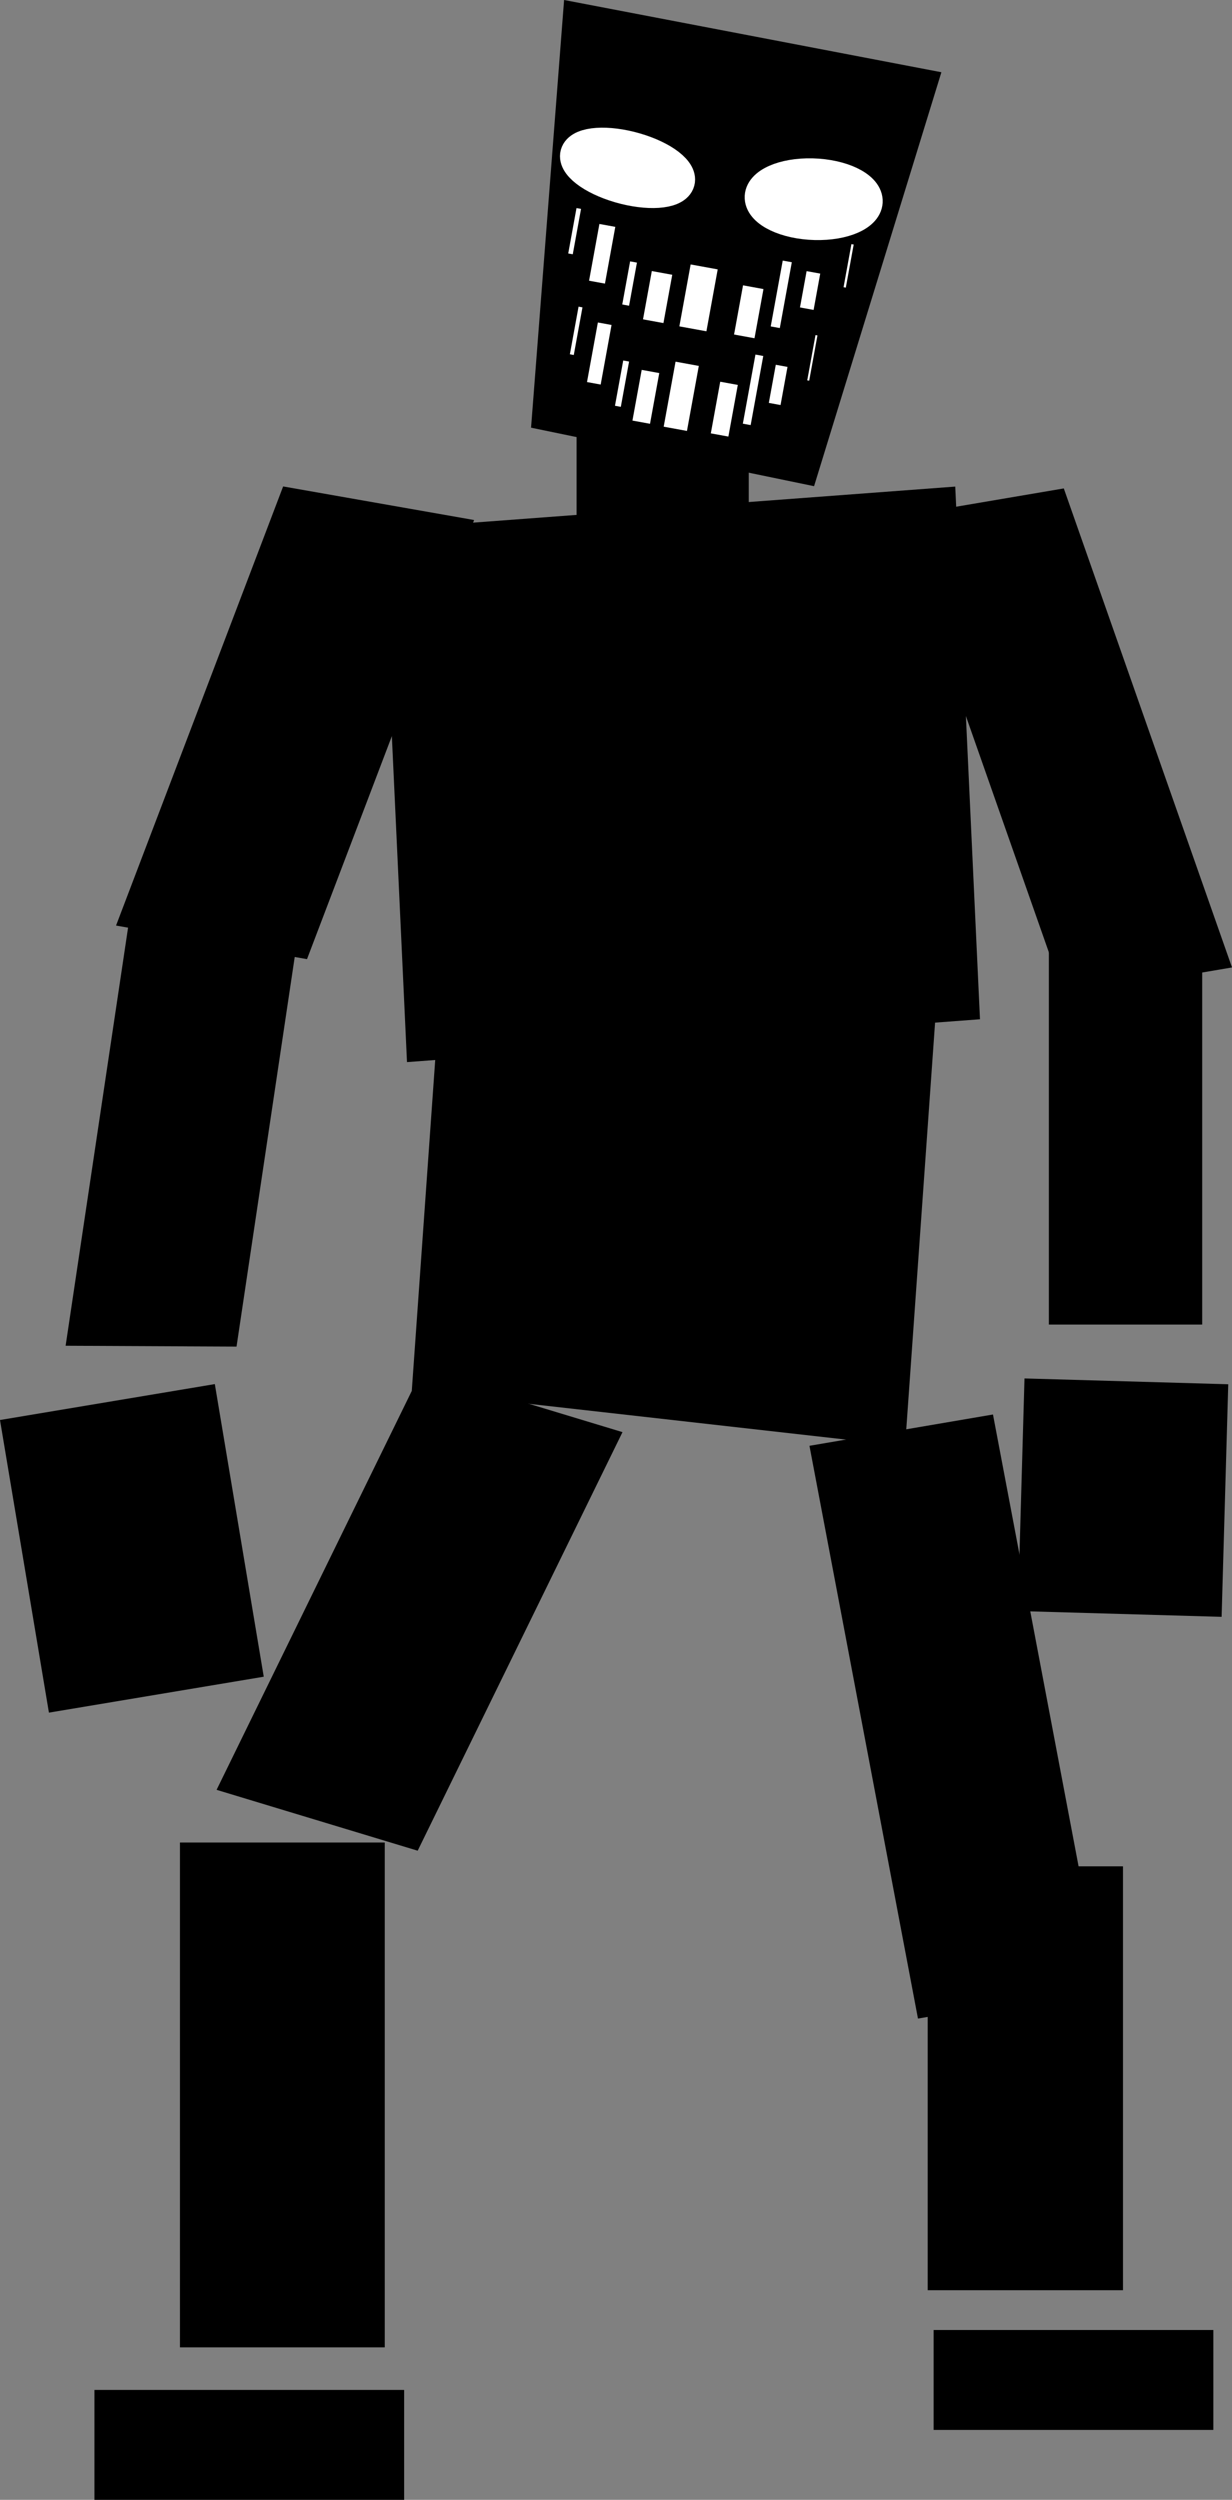 <svg version="1.1" xmlns="http://www.w3.org/2000/svg" xmlns:xlink="http://www.w3.org/1999/xlink" width="185.161" height="375.706" viewBox="0,0,185.161,375.706"><rect x="0" y="0" width="185.161" height="375.706" fill="#808080" stroke="none"/><g transform="translate(-145.478,-3.606)"><g data-paper-data="{&quot;isPaintingLayer&quot;:true}" fill-rule="nonzero" stroke-linejoin="miter" stroke-miterlimit="10" stroke-dasharray="" stroke-dashoffset="0" style="mix-blend-mode: normal"><path d="M232.134,95.271v-26.712h25.878v26.712z" fill="#000000" stroke="none" stroke-width="0" stroke-linecap="butt"/><path d="M206.647,163.231l-3.717,-80.055l86.115,-6.439l3.717,80.055z" fill="#000000" stroke="none" stroke-width="NaN" stroke-linecap="butt"/><path d="M225.293,67.882l4.965,-64.276l56.704,10.858l-19.136,62.212z" fill="#000000" stroke="none" stroke-width="0" stroke-linecap="butt"/><path d="M238.999,49.369l1.182,-6.483l1.024,0.187l-1.182,6.483z" fill="#ffffff" stroke="none" stroke-width="0" stroke-linecap="butt"/><path d="M242.118,51.602l1.324,-7.259l3.071,0.56l-1.324,7.259z" fill="#ffffff" stroke="none" stroke-width="0" stroke-linecap="butt"/><path d="M247.581,52.656l1.697,-9.306l4.066,0.741l-1.697,9.306z" fill="#ffffff" stroke="none" stroke-width="0" stroke-linecap="butt"/><path d="M255.803,53.882l1.348,-7.392l3.071,0.56l-1.348,7.392z" fill="#ffffff" stroke="none" stroke-width="0" stroke-linecap="butt"/><path d="M261.313,52.664l1.804,-9.895l1.365,0.249l-1.804,9.895z" fill="#ffffff" stroke="none" stroke-width="0" stroke-linecap="butt"/><path d="M265.711,49.813l0.995,-5.459l2.047,0.373l-0.995,5.459z" fill="#ffffff" stroke="none" stroke-width="0" stroke-linecap="butt"/><path d="M234.01,45.796l1.555,-8.53l2.388,0.435l-1.555,8.53z" fill="#ffffff" stroke="none" stroke-width="0" stroke-linecap="butt"/><path d="M230.879,41.7l1.244,-6.824l0.682,0.124l-1.244,6.824z" fill="#ffffff" stroke="none" stroke-width="0" stroke-linecap="butt"/><path d="M272.258,46.776l1.182,-6.483l0.341,0.062l-1.182,6.483z" fill="#ffffff" stroke="none" stroke-width="0" stroke-linecap="butt"/><path d="M237.904,64.59l1.241,-6.806l0.88,0.161l-1.241,6.806z" fill="#ffffff" stroke="none" stroke-width="0" stroke-linecap="butt"/><path d="M240.53,66.816l1.39,-7.621l2.641,0.482l-1.39,7.621z" fill="#ffffff" stroke="none" stroke-width="0" stroke-linecap="butt"/><path d="M245.227,67.734l1.781,-9.771l3.497,0.638l-1.781,9.771z" fill="#ffffff" stroke="none" stroke-width="0" stroke-linecap="butt"/><path d="M252.309,68.737l1.415,-7.761l2.641,0.482l-1.415,7.761z" fill="#ffffff" stroke="none" stroke-width="0" stroke-linecap="butt"/><path d="M257.123,67.282l1.894,-10.388l1.174,0.214l-1.894,10.388z" fill="#ffffff" stroke="none" stroke-width="0" stroke-linecap="butt"/><path d="M261.028,64.159l1.045,-5.731l1.761,0.321l-1.045,5.731z" fill="#ffffff" stroke="none" stroke-width="0" stroke-linecap="butt"/><path d="M233.701,61.027l1.633,-8.955l2.054,0.375l-1.633,8.955z" fill="#ffffff" stroke="none" stroke-width="0" stroke-linecap="butt"/><path d="M231.126,56.856l1.306,-7.164l0.587,0.107l-1.306,7.164z" fill="#ffffff" stroke="none" stroke-width="0" stroke-linecap="butt"/><path d="M266.801,60.77l1.241,-6.806l0.293,0.054l-1.241,6.806z" fill="#ffffff" stroke="none" stroke-width="0" stroke-linecap="butt"/><path d="M259.081,38.455l-24.085,-13.223" fill="none" stroke="#000000" stroke-width="0.5" stroke-linecap="round"/><path d="M247.357,31.031c-0.641,1.534 -4.548,1.794 -8.725,0.581c-4.177,-1.213 -7.043,-3.44 -6.402,-4.974c0.641,-1.534 4.548,-1.794 8.725,-0.581c4.177,1.213 7.043,3.44 6.402,4.974z" fill="#ffffff" stroke="#ffffff" stroke-width="5" stroke-linecap="butt"/><path d="M275.639,33.744c0.111,2.01 -3.323,3.55 -7.669,3.44c-4.346,-0.11 -7.959,-1.829 -8.07,-3.839c-0.111,-2.01 3.323,-3.55 7.669,-3.44c4.346,0.11 7.959,1.829 8.07,3.839z" fill="#ffffff" stroke="#ffffff" stroke-width="5" stroke-linecap="butt"/><path d="M207.369,212.602l5.709,-80.592l74.134,8.363l-5.709,80.592z" fill="#000000" stroke="none" stroke-width="0" stroke-linecap="butt"/><path d="M162.919,142.709l25.113,-65.994l28.699,5.048l-25.113,65.994z" fill="#000000" stroke="none" stroke-width="0" stroke-linecap="butt"/><path d="M155.341,205.86l10.063,-67.377l25.686,0.13l-10.063,67.377z" fill="#000000" stroke="none" stroke-width="0" stroke-linecap="butt"/><path d="M305.417,153.29l-25.278,-71.993l25.221,-4.285l25.278,71.993z" fill="#000000" stroke="none" stroke-width="0" stroke-linecap="butt"/><path d="M303.116,202.676v-58.54h23.042v58.54z" fill="#000000" stroke="none" stroke-width="0" stroke-linecap="butt"/><path d="M152.831,260.999l-7.353,-43.977l32.287,-5.399l7.353,43.977z" fill="#000000" stroke="none" stroke-width="NaN" stroke-linecap="butt"/><path d="M298.456,245.728l0.997,-34.953l30.622,0.874l-0.997,34.953z" fill="#000000" stroke="none" stroke-width="0" stroke-linecap="butt"/><path d="M178.03,272.602l30.782,-62.907l30.223,9.149l-30.782,62.907z" fill="#000000" stroke="none" stroke-width="0" stroke-linecap="butt"/><path d="M283.443,306.978l-16.309,-86.08l27.582,-4.705l16.309,86.08z" fill="#000000" stroke="none" stroke-width="0" stroke-linecap="butt"/><path d="M172.525,356.394v-75.875h30.779v75.875z" fill="#000000" stroke="none" stroke-width="0" stroke-linecap="butt"/><path d="M284.906,347.805v-63.706h29.348v63.706z" fill="#000000" stroke="none" stroke-width="0" stroke-linecap="butt"/><path d="M159.67,379.312v-16.517h46.547v16.517z" fill="#000000" stroke="none" stroke-width="0" stroke-linecap="butt"/><path d="M285.796,368.802v-15.015h42.042v15.015z" fill="#000000" stroke="none" stroke-width="0" stroke-linecap="butt"/></g></g></svg>